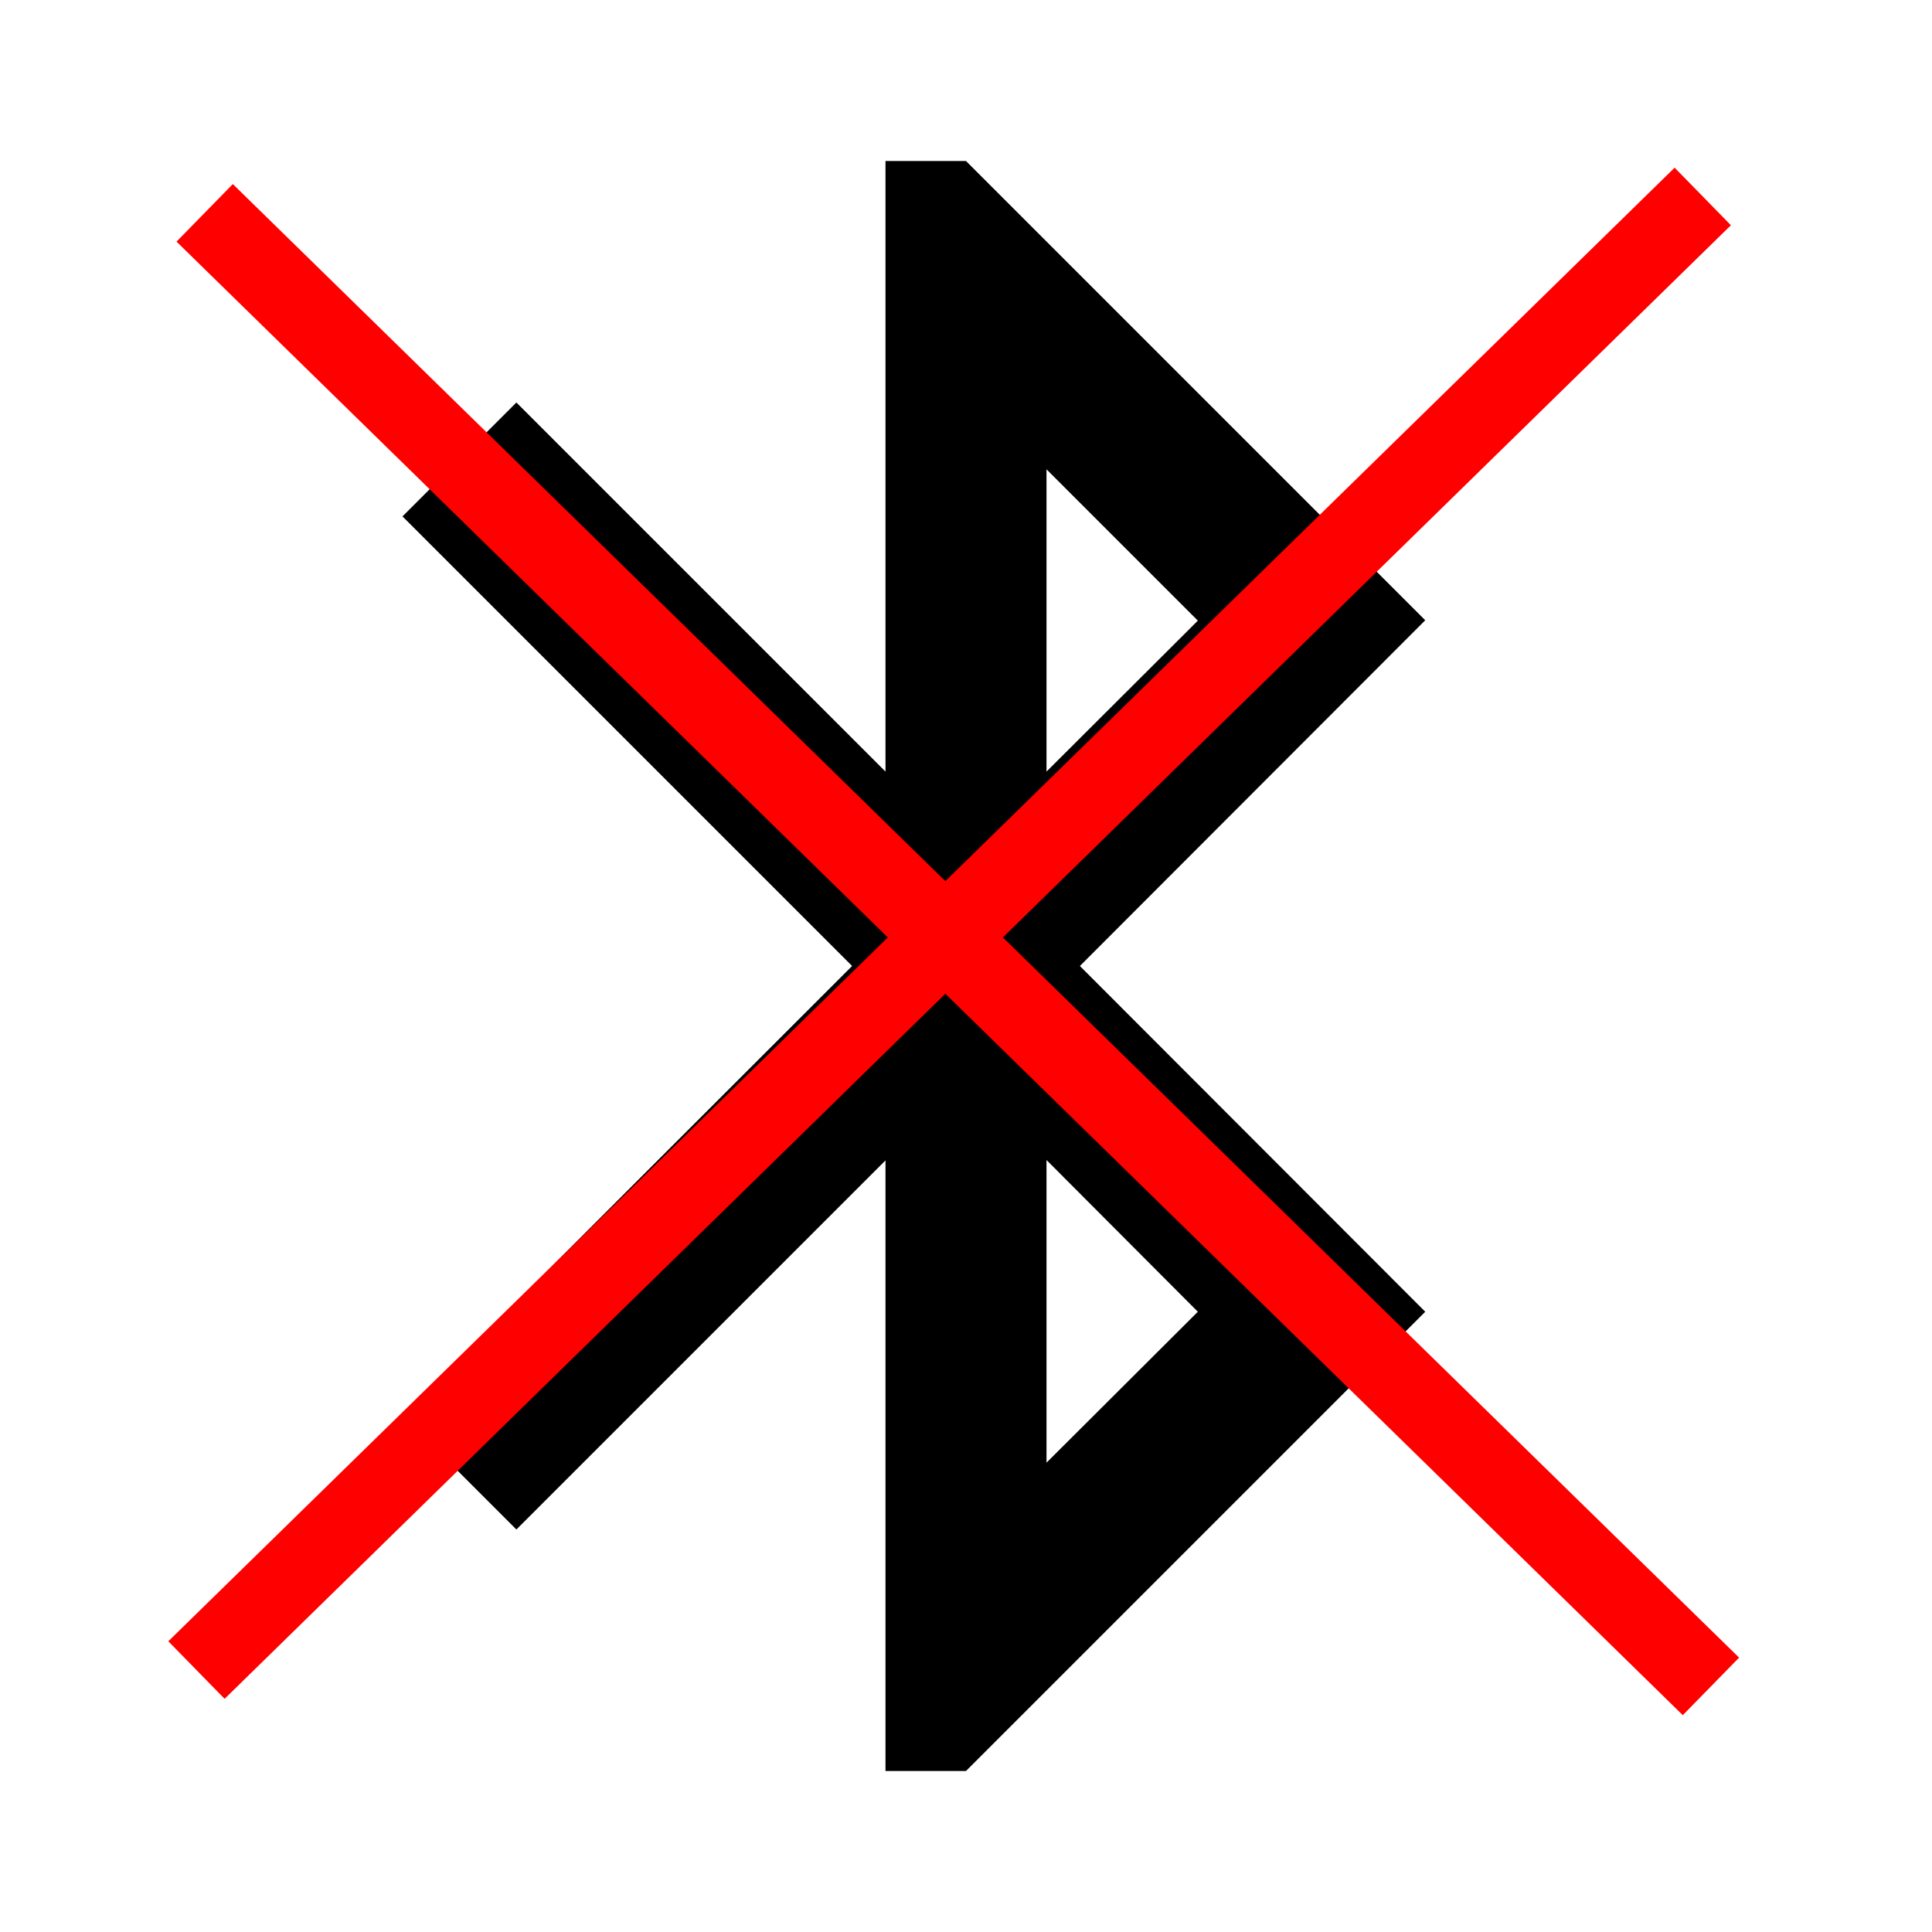 <?xml version="1.0" encoding="UTF-8" standalone="no"?>
<svg
   xmlns:dc="http://purl.org/dc/elements/1.1/"
   xmlns:cc="http://creativecommons.org/ns#"
   xmlns:rdf="http://www.w3.org/1999/02/22-rdf-syntax-ns#"
   xmlns:svg="http://www.w3.org/2000/svg"
   xmlns="http://www.w3.org/2000/svg"
   xmlns:sodipodi="http://sodipodi.sourceforge.net/DTD/sodipodi-0.dtd"
   xmlns:inkscape="http://www.inkscape.org/namespaces/inkscape"
   width="48"
   height="48"
   viewBox="0 0 48 48"
   id="svg7200"
   version="1.1"
   inkscape:version="0.91 r13725"
   sodipodi:docname="disconnect.svg">
  <defs
     id="defs7208" />
  <sodipodi:namedview
     pagecolor="#ffffff"
     bordercolor="#666666"
     borderopacity="1"
     objecttolerance="10"
     gridtolerance="10"
     guidetolerance="10"
     inkscape:pageopacity="0"
     inkscape:pageshadow="2"
     inkscape:window-width="968"
     inkscape:window-height="601"
     id="namedview7206"
     showgrid="false"
     inkscape:zoom="4.9166667"
     inkscape:cx="24"
     inkscape:cy="24"
     inkscape:window-x="0"
     inkscape:window-y="0"
     inkscape:window-maximized="0"
     inkscape:current-layer="svg7200" />
  <path
     d="M0 0h48v48h-48z"
     fill="none"
     id="path7202" />
  <path
     d="M35.41 15.41l-11.41-11.41h-2v15.17l-9.17-9.17-2.83 2.83 11.17 11.17-11.17 11.17 2.83 2.83 9.17-9.17v15.17h2l11.41-11.41-8.58-8.59 8.58-8.59zm-9.41-3.75l3.76 3.76-3.76 3.75v-7.51zm3.76 20.93l-3.76 3.75v-7.52l3.76 3.77z"
     id="path7204"
     style="fill:#000000" />
  <path
     style="fill:#ff0000;fill-rule:evenodd;stroke:#ff0000;stroke-width:2;stroke-linecap:butt;stroke-linejoin:miter;stroke-opacity:1;stroke-miterlimit:4;stroke-dasharray:none"
     d="M 5.085,5.288 42.508,41.898"
     id="path7756"
     inkscape:connector-curvature="0" />
  <path
     style="fill:#ff0000;fill-rule:evenodd;stroke:#ff0000;stroke-width:2;stroke-linecap:butt;stroke-linejoin:miter;stroke-miterlimit:4;stroke-dasharray:none;stroke-opacity:1"
     d="M 42.305,4.881 4.881,41.492"
     id="path7756-7"
     inkscape:connector-curvature="0" />
</svg>
